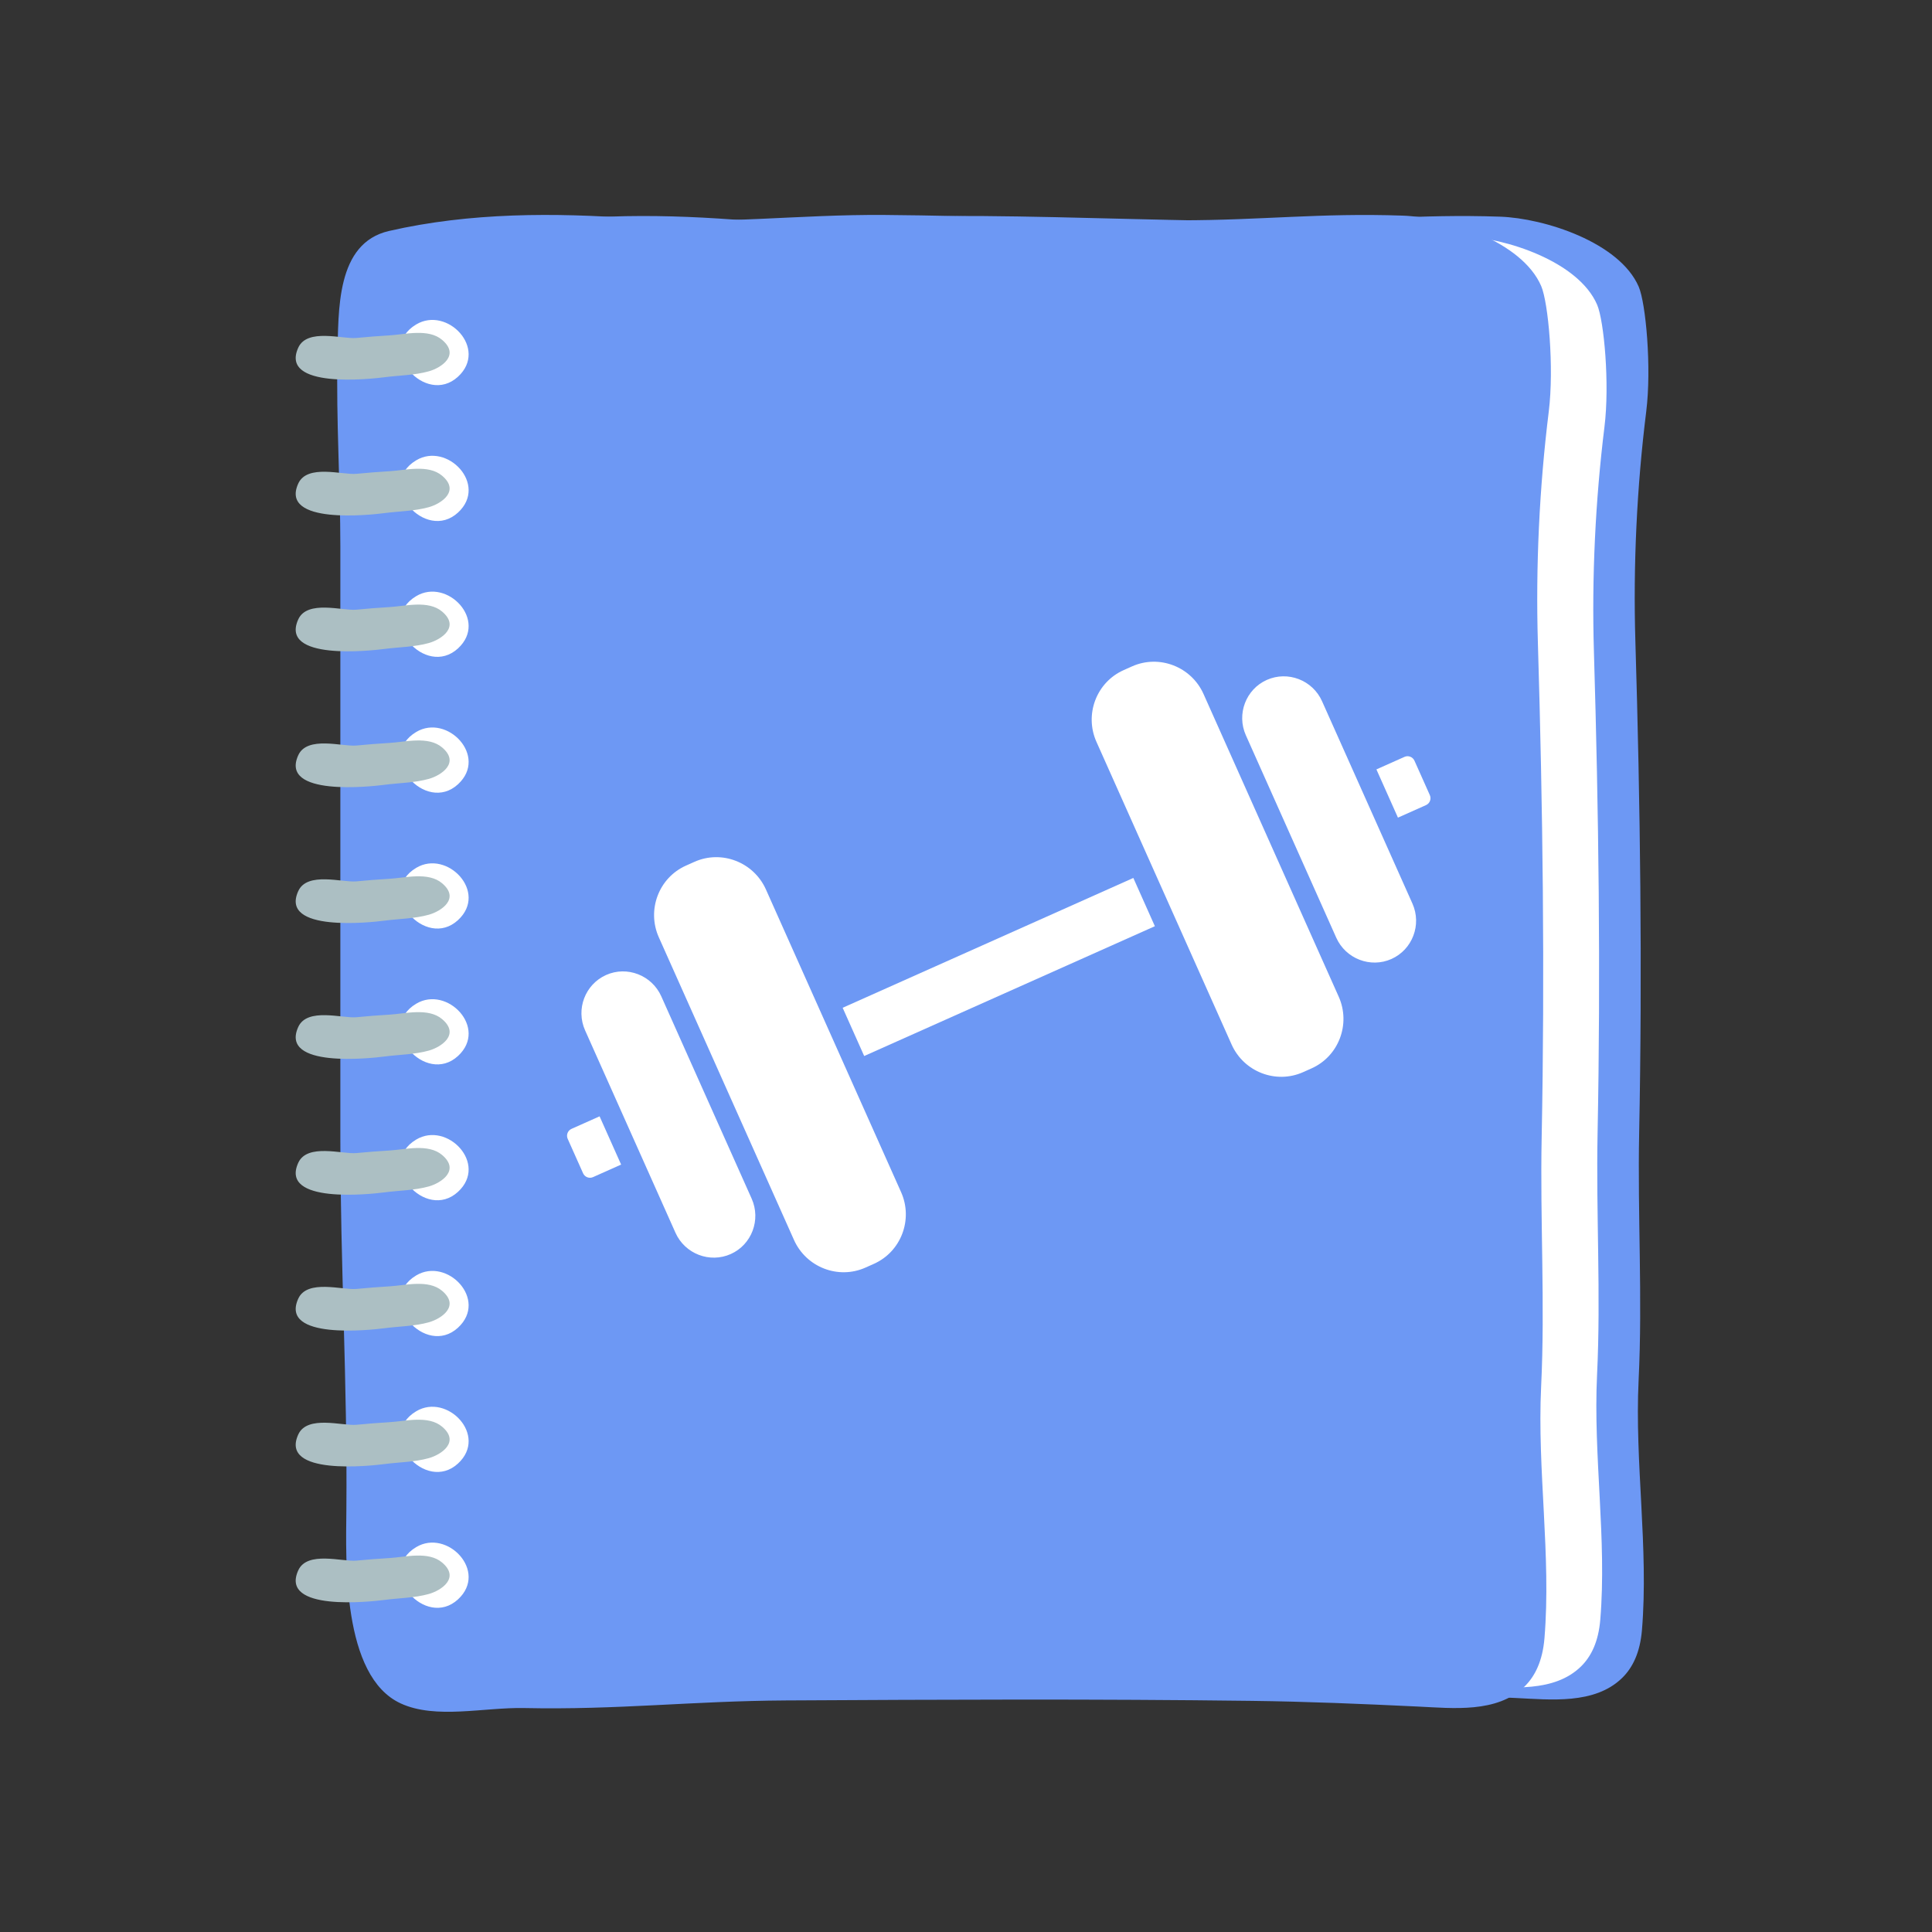 <svg xmlns="http://www.w3.org/2000/svg" xmlns:xlink="http://www.w3.org/1999/xlink" width="500" zoomAndPan="magnify" viewBox="0 0 375 375" height="500" preserveAspectRatio="xMidYMid meet" version="1.0"><rect x="0" y="0" width="375" height="375" fill="#333333" stroke="none"/><defs><clipPath id="9691c20e69"><path d="M 84 41.184 L 320 41.184 L 320 331 L 84 331 Z M 84 41.184 " clip-rule="nonzero"/></clipPath><clipPath id="c544b7c707"><path d="M 65 41.184 L 302 41.184 L 302 333 L 65 333 Z M 65 41.184 " clip-rule="nonzero"/></clipPath><clipPath id="393d1f2c78"><path d="M 110 216 L 121 216 L 121 229 L 110 229 Z M 110 216 " clip-rule="nonzero"/></clipPath><clipPath id="7fbdb75b2f"><path d="M 94.246 185.348 L 258.602 111.945 L 293.465 190.016 L 129.109 263.414 Z M 94.246 185.348 " clip-rule="nonzero"/></clipPath><clipPath id="986a63044f"><path d="M 94.246 185.348 L 258.602 111.945 L 293.465 190.016 L 129.109 263.414 Z M 94.246 185.348 " clip-rule="nonzero"/></clipPath><clipPath id="593ebd148e"><path d="M 241 131 L 275 131 L 275 187 L 241 187 Z M 241 131 " clip-rule="nonzero"/></clipPath><clipPath id="f8ef2af7bb"><path d="M 94.246 185.348 L 258.602 111.945 L 293.465 190.016 L 129.109 263.414 Z M 94.246 185.348 " clip-rule="nonzero"/></clipPath><clipPath id="e595397005"><path d="M 94.246 185.348 L 258.602 111.945 L 293.465 190.016 L 129.109 263.414 Z M 94.246 185.348 " clip-rule="nonzero"/></clipPath><clipPath id="922e8008db"><path d="M 267 146 L 278 146 L 278 159 L 267 159 Z M 267 146 " clip-rule="nonzero"/></clipPath><clipPath id="c17b982c66"><path d="M 94.246 185.348 L 258.602 111.945 L 293.465 190.016 L 129.109 263.414 Z M 94.246 185.348 " clip-rule="nonzero"/></clipPath><clipPath id="9867b296bb"><path d="M 94.246 185.348 L 258.602 111.945 L 293.465 190.016 L 129.109 263.414 Z M 94.246 185.348 " clip-rule="nonzero"/></clipPath><clipPath id="19c900ca13"><path d="M 211 128 L 261 128 L 261 210 L 211 210 Z M 211 128 " clip-rule="nonzero"/></clipPath><clipPath id="6e92f4c83a"><path d="M 94.246 185.348 L 258.602 111.945 L 293.465 190.016 L 129.109 263.414 Z M 94.246 185.348 " clip-rule="nonzero"/></clipPath><clipPath id="05658891ba"><path d="M 94.246 185.348 L 258.602 111.945 L 293.465 190.016 L 129.109 263.414 Z M 94.246 185.348 " clip-rule="nonzero"/></clipPath><clipPath id="1cbd21c528"><path d="M 163 170 L 225 170 L 225 205 L 163 205 Z M 163 170 " clip-rule="nonzero"/></clipPath><clipPath id="1b537e6378"><path d="M 94.246 185.348 L 258.602 111.945 L 293.465 190.016 L 129.109 263.414 Z M 94.246 185.348 " clip-rule="nonzero"/></clipPath><clipPath id="078ec6af31"><path d="M 94.246 185.348 L 258.602 111.945 L 293.465 190.016 L 129.109 263.414 Z M 94.246 185.348 " clip-rule="nonzero"/></clipPath><clipPath id="0aebd97c31"><path d="M 126 166 L 176 166 L 176 247 L 126 247 Z M 126 166 " clip-rule="nonzero"/></clipPath><clipPath id="c3d2d3a295"><path d="M 94.246 185.348 L 258.602 111.945 L 293.465 190.016 L 129.109 263.414 Z M 94.246 185.348 " clip-rule="nonzero"/></clipPath><clipPath id="7c68c21c66"><path d="M 94.246 185.348 L 258.602 111.945 L 293.465 190.016 L 129.109 263.414 Z M 94.246 185.348 " clip-rule="nonzero"/></clipPath><clipPath id="9de3c62f8c"><path d="M 112 188 L 147 188 L 147 245 L 112 245 Z M 112 188 " clip-rule="nonzero"/></clipPath><clipPath id="bf06a333cd"><path d="M 94.246 185.348 L 258.602 111.945 L 293.465 190.016 L 129.109 263.414 Z M 94.246 185.348 " clip-rule="nonzero"/></clipPath><clipPath id="dc5d694867"><path d="M 94.246 185.348 L 258.602 111.945 L 293.465 190.016 L 129.109 263.414 Z M 94.246 185.348 " clip-rule="nonzero"/></clipPath></defs><g clip-path="url(#9691c20e69)"><path fill="#6d98f4" d="M 314.801 325.742 C 309.469 330.875 300.922 329.898 294.168 329.578 C 283.406 329.066 272.66 328.613 261.883 328.48 C 231.742 328.102 201.594 328.227 171.453 328.398 C 153.223 328.504 138.871 330.246 120.652 329.867 C 112.863 329.707 103.492 332.086 96.699 328.977 C 85.273 323.734 86.062 301.488 86.152 291.641 C 86.371 267.406 84.988 244.445 84.988 220.074 C 84.988 182.043 84.988 144.012 84.988 105.977 C 84.988 93.734 84.156 81.5 84.43 69.258 C 84.629 60.305 84.129 47.363 94.441 45.016 C 110.156 41.438 126.641 41.465 142.449 42.621 C 159.125 43.844 173.902 41.797 190.605 41.93 C 209.09 42.074 229.484 42.961 247.969 42.957 C 264.039 42.953 275.109 41.504 291.148 42.055 C 299.793 42.352 314.348 47.047 318.07 55.641 C 319.453 58.836 320.594 71.344 319.535 79.848 C 317.711 94.5 316.984 109.695 317.426 124.449 C 318.383 156.254 318.789 188.125 318.16 219.934 C 317.84 235.918 318.836 251.887 318.055 267.867 C 317.273 283.969 320.031 300.508 318.699 316.426 C 318.336 320.73 316.918 323.707 314.801 325.742 Z M 314.801 325.742 " fill-opacity="1" fill-rule="nonzero"/></g><path fill="#ffffff" d="M 306.828 323.5 C 301.641 328.523 293.332 327.566 286.762 327.254 C 276.297 326.754 265.852 326.312 255.371 326.18 C 226.062 325.809 196.75 325.93 167.441 326.102 C 149.715 326.203 135.762 327.906 118.047 327.535 C 110.473 327.375 101.355 329.707 94.754 326.664 C 83.641 321.535 84.41 299.758 84.496 290.125 C 84.711 266.406 83.363 243.934 83.363 220.082 C 83.359 182.863 83.363 145.645 83.363 108.418 C 83.363 96.438 82.551 84.461 82.82 72.48 C 83.016 63.719 82.527 51.051 92.559 48.754 C 107.836 45.258 123.867 45.285 139.238 46.414 C 155.453 47.609 169.824 45.605 186.062 45.734 C 204.035 45.875 223.867 46.746 241.84 46.738 C 257.465 46.738 268.23 45.32 283.824 45.859 C 292.234 46.148 306.383 50.742 310.004 59.152 C 311.348 62.281 312.457 74.523 311.426 82.848 C 309.656 97.188 308.945 112.055 309.379 126.496 C 310.305 157.617 310.703 188.816 310.09 219.945 C 309.781 235.59 310.746 251.215 309.988 266.855 C 309.227 282.613 311.91 298.801 310.613 314.379 C 310.266 318.594 308.883 321.512 306.828 323.5 Z M 306.828 323.5 " fill-opacity="1" fill-rule="nonzero"/><g clip-path="url(#c544b7c707)"><path fill="#6d98f4" d="M 295.879 327.383 C 290.543 332.547 282 331.562 275.242 331.242 C 264.48 330.727 253.734 330.273 242.957 330.137 C 212.816 329.754 182.672 329.883 152.527 330.055 C 134.301 330.16 119.949 331.914 101.73 331.531 C 93.941 331.371 84.566 333.766 77.777 330.633 C 66.348 325.359 67.141 302.965 67.23 293.059 C 67.449 268.668 66.062 245.555 66.062 221.027 C 66.062 182.75 66.066 144.469 66.062 106.184 C 66.062 93.867 65.23 81.551 65.504 69.227 C 65.707 60.215 65.203 47.191 75.52 44.828 C 91.23 41.227 107.715 41.254 123.523 42.422 C 140.203 43.648 154.98 41.59 171.684 41.723 C 190.164 41.867 210.559 42.762 229.043 42.758 C 245.113 42.754 256.184 41.297 272.223 41.852 C 280.871 42.148 295.422 46.875 299.145 55.523 C 300.527 58.738 301.672 71.332 300.613 79.891 C 298.789 94.637 298.062 109.93 298.504 124.781 C 299.457 156.789 299.867 188.871 299.234 220.887 C 298.918 236.977 299.914 253.047 299.133 269.129 C 298.348 285.336 301.109 301.984 299.777 318.004 C 299.414 322.336 297.992 325.332 295.879 327.383 Z M 295.879 327.383 " fill-opacity="1" fill-rule="nonzero"/></g><path fill="#ffffff" d="M 88.906 73.109 C 94.777 67.688 86.801 59.371 80.785 62.973 C 72.793 67.758 82.586 78.949 88.906 73.109 Z M 88.906 73.109 " fill-opacity="1" fill-rule="nonzero"/><path fill="#acbfc3" d="M 69.152 65.598 C 71.305 65.398 73.457 65.219 75.621 65.094 C 78.617 64.922 83.145 63.703 85.816 65.969 C 89.352 68.961 85.625 71.402 83.238 72.07 C 80.5 72.844 77.406 72.859 74.609 73.223 C 72.062 73.555 54.207 75.562 57.895 67.477 C 59.637 63.656 66.48 65.852 69.152 65.598 Z M 69.152 65.598 " fill-opacity="1" fill-rule="nonzero"/><path fill="#ffffff" d="M 88.906 99.48 C 94.777 94.059 86.801 85.742 80.785 89.344 C 72.793 94.129 82.586 105.316 88.906 99.48 Z M 88.906 99.48 " fill-opacity="1" fill-rule="nonzero"/><path fill="#acbfc3" d="M 69.152 91.969 C 71.305 91.766 73.457 91.586 75.621 91.461 C 78.617 91.293 83.145 90.074 85.816 92.34 C 89.352 95.328 85.625 97.77 83.238 98.441 C 80.5 99.211 77.406 99.23 74.609 99.594 C 72.062 99.926 54.207 101.93 57.895 93.848 C 59.637 90.027 66.48 92.219 69.152 91.969 Z M 69.152 91.969 " fill-opacity="1" fill-rule="nonzero"/><path fill="#ffffff" d="M 88.906 125.848 C 94.777 120.426 86.801 112.109 80.785 115.711 C 72.793 120.496 82.586 131.688 88.906 125.848 Z M 88.906 125.848 " fill-opacity="1" fill-rule="nonzero"/><path fill="#acbfc3" d="M 69.152 118.34 C 71.305 118.137 73.457 117.953 75.621 117.832 C 78.617 117.66 83.145 116.441 85.816 118.707 C 89.352 121.699 85.625 124.141 83.238 124.812 C 80.5 125.582 77.406 125.598 74.609 125.961 C 72.062 126.293 54.207 128.301 57.895 120.215 C 59.637 116.395 66.48 118.586 69.152 118.34 Z M 69.152 118.34 " fill-opacity="1" fill-rule="nonzero"/><path fill="#ffffff" d="M 88.906 152.219 C 94.777 146.793 86.801 138.48 80.785 142.078 C 72.793 146.867 82.586 158.055 88.906 152.219 Z M 88.906 152.219 " fill-opacity="1" fill-rule="nonzero"/><path fill="#acbfc3" d="M 69.152 144.707 C 71.305 144.504 73.457 144.324 75.621 144.199 C 78.617 144.031 83.145 142.812 85.816 145.078 C 89.352 148.07 85.625 150.508 83.238 151.18 C 80.5 151.949 77.406 151.965 74.609 152.332 C 72.062 152.664 54.207 154.668 57.895 146.586 C 59.637 142.766 66.48 144.957 69.152 144.707 Z M 69.152 144.707 " fill-opacity="1" fill-rule="nonzero"/><path fill="#ffffff" d="M 88.906 178.586 C 94.777 173.164 86.801 164.848 80.785 168.449 C 72.793 173.234 82.586 184.426 88.906 178.586 Z M 88.906 178.586 " fill-opacity="1" fill-rule="nonzero"/><path fill="#acbfc3" d="M 69.152 171.074 C 71.305 170.871 73.457 170.691 75.621 170.57 C 78.617 170.398 83.145 169.18 85.816 171.445 C 89.352 174.438 85.625 176.875 83.238 177.547 C 80.5 178.316 77.406 178.336 74.609 178.699 C 72.062 179.031 54.207 181.035 57.895 172.953 C 59.637 169.133 66.48 171.328 69.152 171.074 Z M 69.152 171.074 " fill-opacity="1" fill-rule="nonzero"/><path fill="#ffffff" d="M 88.906 204.957 C 94.777 199.531 86.801 191.219 80.785 194.82 C 72.793 199.602 82.586 210.793 88.906 204.957 Z M 88.906 204.957 " fill-opacity="1" fill-rule="nonzero"/><path fill="#acbfc3" d="M 69.152 197.445 C 71.305 197.242 73.457 197.062 75.621 196.938 C 78.617 196.766 83.145 195.547 85.816 197.812 C 89.352 200.805 85.625 203.246 83.238 203.918 C 80.5 204.688 77.406 204.703 74.609 205.07 C 72.062 205.402 54.207 207.406 57.895 199.324 C 59.637 195.504 66.48 197.695 69.152 197.445 Z M 69.152 197.445 " fill-opacity="1" fill-rule="nonzero"/><path fill="#ffffff" d="M 88.906 231.324 C 94.777 225.902 86.801 217.586 80.785 221.188 C 72.793 225.973 82.586 237.164 88.906 231.324 Z M 88.906 231.324 " fill-opacity="1" fill-rule="nonzero"/><path fill="#acbfc3" d="M 69.152 223.812 C 71.305 223.609 73.457 223.43 75.621 223.309 C 78.617 223.137 83.145 221.918 85.816 224.184 C 89.352 227.176 85.625 229.613 83.238 230.285 C 80.5 231.055 77.406 231.074 74.609 231.438 C 72.062 231.77 54.207 233.773 57.895 225.691 C 59.637 221.871 66.48 224.062 69.152 223.812 Z M 69.152 223.812 " fill-opacity="1" fill-rule="nonzero"/><path fill="#ffffff" d="M 88.906 257.695 C 94.777 252.27 86.801 243.957 80.785 247.559 C 72.793 252.34 82.586 263.531 88.906 257.695 Z M 88.906 257.695 " fill-opacity="1" fill-rule="nonzero"/><path fill="#acbfc3" d="M 69.152 250.184 C 71.305 249.98 73.457 249.801 75.621 249.676 C 78.617 249.504 83.145 248.285 85.816 250.551 C 89.352 253.543 85.625 255.984 83.238 256.656 C 80.5 257.426 77.406 257.441 74.609 257.809 C 72.062 258.141 54.207 260.145 57.895 252.062 C 59.637 248.238 66.48 250.434 69.152 250.184 Z M 69.152 250.184 " fill-opacity="1" fill-rule="nonzero"/><path fill="#ffffff" d="M 88.906 284.062 C 94.777 278.641 86.801 270.324 80.785 273.926 C 72.793 278.711 82.586 289.898 88.906 284.062 Z M 88.906 284.062 " fill-opacity="1" fill-rule="nonzero"/><path fill="#acbfc3" d="M 69.152 276.551 C 71.305 276.348 73.457 276.168 75.621 276.043 C 78.617 275.875 83.145 274.656 85.816 276.922 C 89.352 279.914 85.625 282.352 83.238 283.023 C 80.5 283.793 77.406 283.809 74.609 284.176 C 72.062 284.508 54.207 286.512 57.895 278.43 C 59.637 274.609 66.48 276.801 69.152 276.551 Z M 69.152 276.551 " fill-opacity="1" fill-rule="nonzero"/><path fill="#ffffff" d="M 88.906 310.43 C 94.777 305.008 86.801 296.691 80.785 300.293 C 72.793 305.078 82.586 316.27 88.906 310.43 Z M 88.906 310.43 " fill-opacity="1" fill-rule="nonzero"/><path fill="#acbfc3" d="M 69.152 302.918 C 71.305 302.715 73.457 302.535 75.621 302.414 C 78.617 302.242 83.145 301.023 85.816 303.289 C 89.352 306.281 85.625 308.719 83.238 309.391 C 80.5 310.16 77.406 310.18 74.609 310.547 C 72.062 310.875 54.207 312.883 57.895 304.797 C 59.637 300.977 66.48 303.172 69.152 302.918 Z M 69.152 302.918 " fill-opacity="1" fill-rule="nonzero"/><g clip-path="url(#393d1f2c78)"><g clip-path="url(#7fbdb75b2f)"><g clip-path="url(#986a63044f)"><path fill="#ffffff" d="M 116.379 216.68 L 120.559 226.043 L 115.109 228.477 C 114.371 228.805 113.504 228.473 113.176 227.734 L 110.191 221.051 C 109.859 220.312 110.191 219.441 110.926 219.113 Z M 116.379 216.68 " fill-opacity="1" fill-rule="nonzero"/></g></g></g><g clip-path="url(#593ebd148e)"><g clip-path="url(#f8ef2af7bb)"><g clip-path="url(#e595397005)"><path fill="#ffffff" d="M 269.211 164.316 L 274.156 175.391 C 275.984 179.492 274.152 184.32 270.074 186.141 C 266.012 187.953 261.195 186.098 259.363 182 L 241.82 142.715 C 239.988 138.613 241.82 133.789 245.883 131.973 C 249.961 130.152 254.781 132.008 256.609 136.109 L 261.559 147.184 Z M 269.211 164.316 " fill-opacity="1" fill-rule="nonzero"/></g></g></g><g clip-path="url(#922e8008db)"><g clip-path="url(#c17b982c66)"><g clip-path="url(#9867b296bb)"><path fill="#ffffff" d="M 274.547 147.652 L 277.531 154.332 C 277.859 155.07 277.527 155.941 276.793 156.27 L 271.34 158.703 L 267.16 149.34 L 272.613 146.906 C 273.348 146.578 274.215 146.914 274.547 147.652 Z M 274.547 147.652 " fill-opacity="1" fill-rule="nonzero"/></g></g></g><g clip-path="url(#19c900ca13)"><g clip-path="url(#6e92f4c83a)"><g clip-path="url(#05658891ba)"><path fill="#ffffff" d="M 255.496 183.727 L 259.844 193.457 C 262.211 198.762 259.855 205.012 254.574 207.371 L 252.93 208.105 C 247.652 210.461 241.426 208.047 239.055 202.742 L 229.766 181.934 L 222.109 164.797 L 212.82 143.992 C 210.449 138.688 212.809 132.438 218.086 130.078 L 219.73 129.344 C 225.008 126.988 231.238 129.402 233.605 134.707 L 237.953 144.441 Z M 255.496 183.727 " fill-opacity="1" fill-rule="nonzero"/></g></g></g><g clip-path="url(#1cbd21c528)"><g clip-path="url(#1b537e6378)"><g clip-path="url(#078ec6af31)"><path fill="#ffffff" d="M 163.559 195.609 L 219.98 170.41 L 224.16 179.777 L 167.738 204.973 Z M 163.559 195.609 " fill-opacity="1" fill-rule="nonzero"/></g></g></g><g clip-path="url(#0aebd97c31)"><g clip-path="url(#c3d2d3a295)"><g clip-path="url(#7c68c21c66)"><path fill="#ffffff" d="M 165.609 210.586 L 174.902 231.395 C 177.27 236.695 174.91 242.945 169.633 245.305 L 167.988 246.039 C 162.711 248.395 156.484 245.98 154.113 240.676 L 149.766 230.941 L 132.223 191.66 L 127.875 181.926 C 125.508 176.621 127.867 170.371 133.145 168.016 L 134.789 167.281 C 140.066 164.922 146.293 167.34 148.664 172.641 L 157.957 193.449 Z M 165.609 210.586 " fill-opacity="1" fill-rule="nonzero"/></g></g></g><g clip-path="url(#9de3c62f8c)"><g clip-path="url(#bf06a333cd)"><g clip-path="url(#dc5d694867)"><path fill="#ffffff" d="M 128.355 193.387 L 145.902 232.668 C 147.73 236.77 145.898 241.598 141.836 243.41 C 137.758 245.23 132.938 243.375 131.109 239.277 L 126.164 228.203 L 118.512 211.066 L 113.566 199.992 C 111.734 195.891 113.566 191.066 117.648 189.242 C 121.707 187.43 126.527 189.285 128.355 193.387 Z M 128.355 193.387 " fill-opacity="1" fill-rule="nonzero"/></g></g></g></svg>